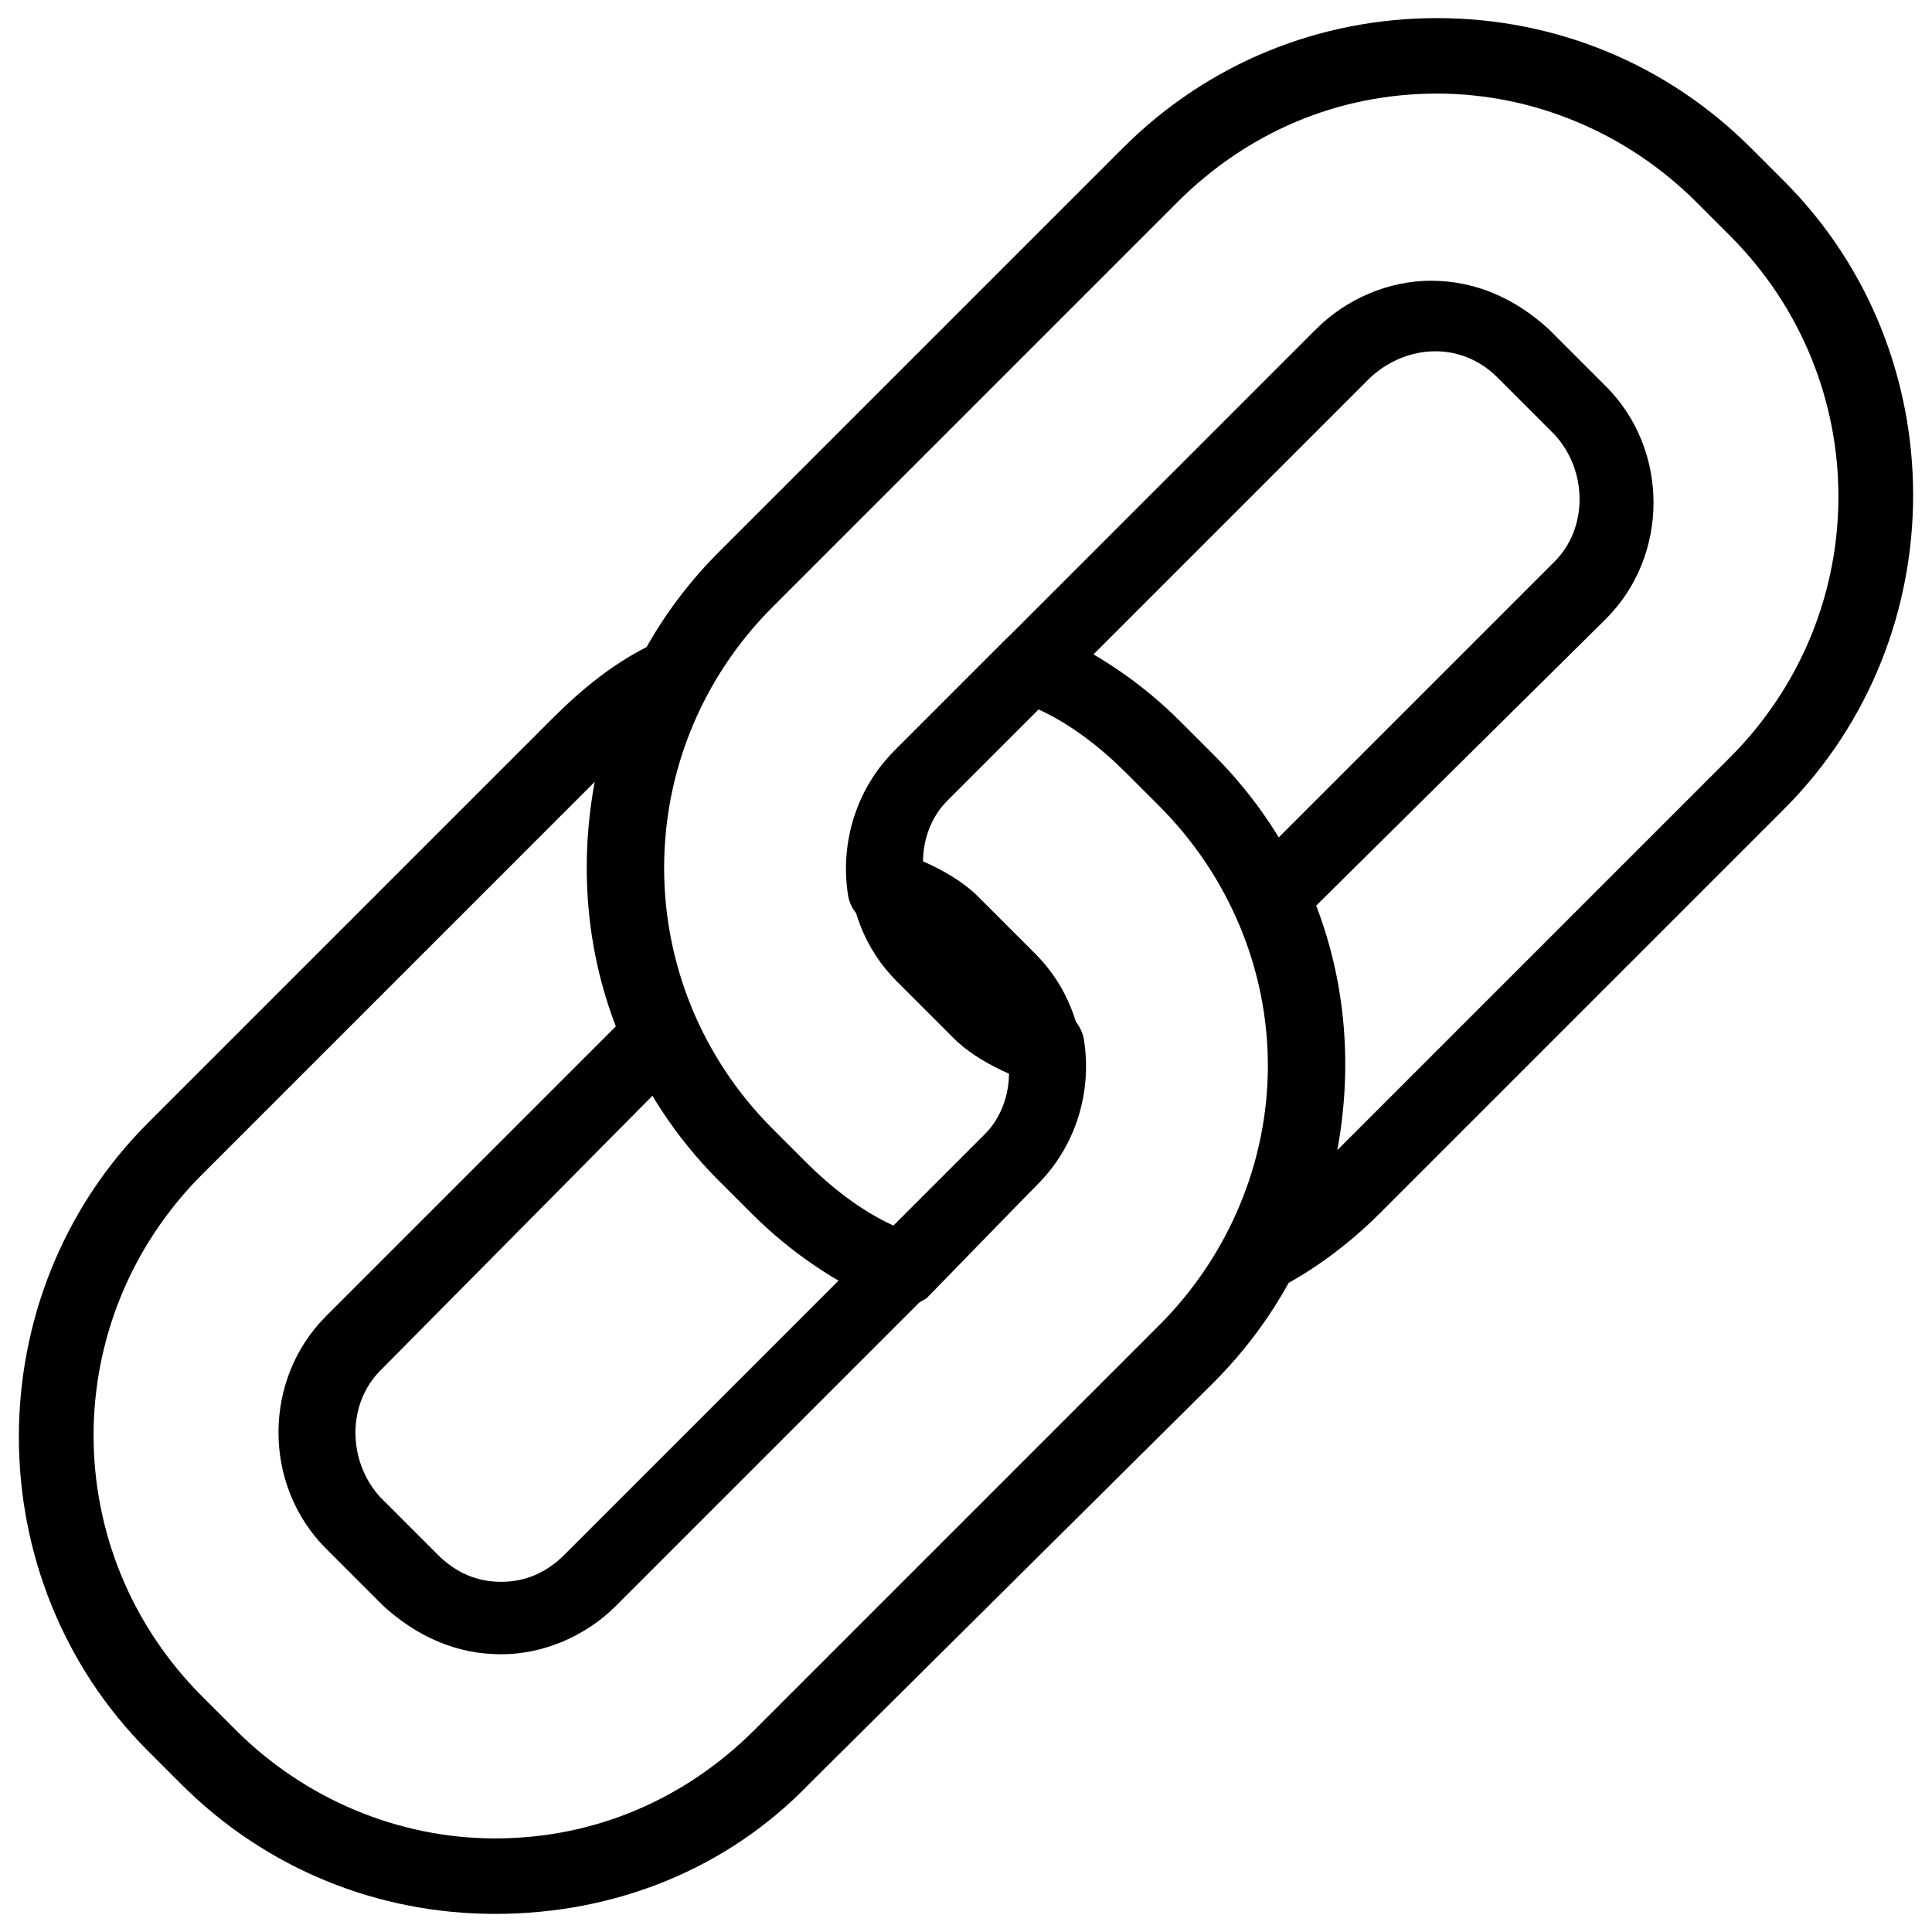 <svg xmlns="http://www.w3.org/2000/svg" viewBox="0 0 64 64"><path d="M29.8 43.3c-.2 0-.3 0-.5-.1-1.6-.7-3.1-1.7-4.4-3l-1.1-1.1c-5.7-5.7-5.7-15.1 0-20.8L37.2 4.9C40 2.1 43.7.6 47.6.6c3.9 0 7.6 1.5 10.4 4.3L59.1 6c5.7 5.7 5.7 15.1 0 20.8L45.7 40.2c-1 1-2.2 1.9-3.4 2.5-.5.3-1.1.2-1.5-.2-.4-.4-.5-1-.2-1.5 1.8-3.3 1.9-7.4.4-10.8-.2-.5-.1-1 .3-1.4l10.2-10.2c1.1-1.1 1.1-3 0-4.2l-1.9-1.9c-1.2-1.2-3-1.1-4.2 0l-14 14c-1.1 1.1-1.1 3 0 4.2l1.9 1.9c.4.4 1 .7 1.6.8.5.1.9.5 1 1 .3 1.8-.3 3.6-1.5 4.8L30.7 43c-.3.2-.6.3-.9.3zM47.6 3.1c-3.3 0-6.3 1.3-8.6 3.6L25.6 20.1c-4.8 4.8-4.8 12.5 0 17.3l1.1 1.1c.8.8 1.8 1.6 2.9 2.1l3.1-3.1c.5-.5.8-1.2.8-1.9-.7-.3-1.4-.7-1.9-1.2l-1.9-1.9c-2.1-2.1-2.1-5.6 0-7.7l13.9-13.9c1-1 2.4-1.6 3.8-1.6 1.5 0 2.8.6 3.9 1.6l1.9 1.9c2.1 2.1 2.1 5.6 0 7.7L43.6 30c1 2.6 1.2 5.4.7 8.1l13-13c4.8-4.8 4.8-12.5 0-17.3l-1.1-1.1c-2.3-2.3-5.4-3.6-8.6-3.6z"/><path d="M16.4 63.4c-3.9 0-7.6-1.5-10.4-4.3L4.9 58c-5.7-5.7-5.7-15.1 0-20.8l13.4-13.4c1-1 2.1-1.9 3.4-2.5.5-.3 1.1-.2 1.5.2.4.4.5 1 .2 1.5-1.8 3.3-1.9 7.4-.4 10.8.2.5.1 1-.3 1.4L12.6 45.4c-1.1 1.1-1.1 3 0 4.2l1.9 1.9c.6.6 1.3.9 2.1.9s1.5-.3 2.1-.9l13.9-13.9c1.1-1.1 1.1-3 0-4.2l-1.9-1.9c-.4-.4-1-.7-1.6-.8-.5-.1-.9-.5-1-1-.3-1.8.3-3.6 1.5-4.8l3.7-3.7c.4-.4.9-.5 1.4-.3 1.6.7 3.1 1.7 4.4 3l1.1 1.1c2.8 2.8 4.3 6.5 4.3 10.4S43 43 40.2 45.8L26.8 59.1c-2.7 2.8-6.4 4.3-10.4 4.3zm-9.7-7.2l1.1 1.1c2.3 2.3 5.4 3.6 8.6 3.6 3.3 0 6.3-1.3 8.6-3.6l13.4-13.4c2.3-2.3 3.6-5.4 3.6-8.6s-1.3-6.3-3.6-8.6l-1.1-1.1c-.8-.8-1.8-1.6-2.9-2.1l-3.1 3.1c-.5.5-.8 1.2-.8 1.9.7.3 1.4.7 1.9 1.2l1.9 1.9c2.1 2.1 2.1 5.6 0 7.7L20.4 53.2c-1 1-2.4 1.6-3.8 1.6-1.5 0-2.8-.6-3.9-1.6l-1.9-1.9c-2.1-2.1-2.1-5.6 0-7.7l9.6-9.6c-1-2.6-1.2-5.4-.7-8.1l-13 13c-4.8 4.8-4.8 12.5 0 17.3z"/></svg>